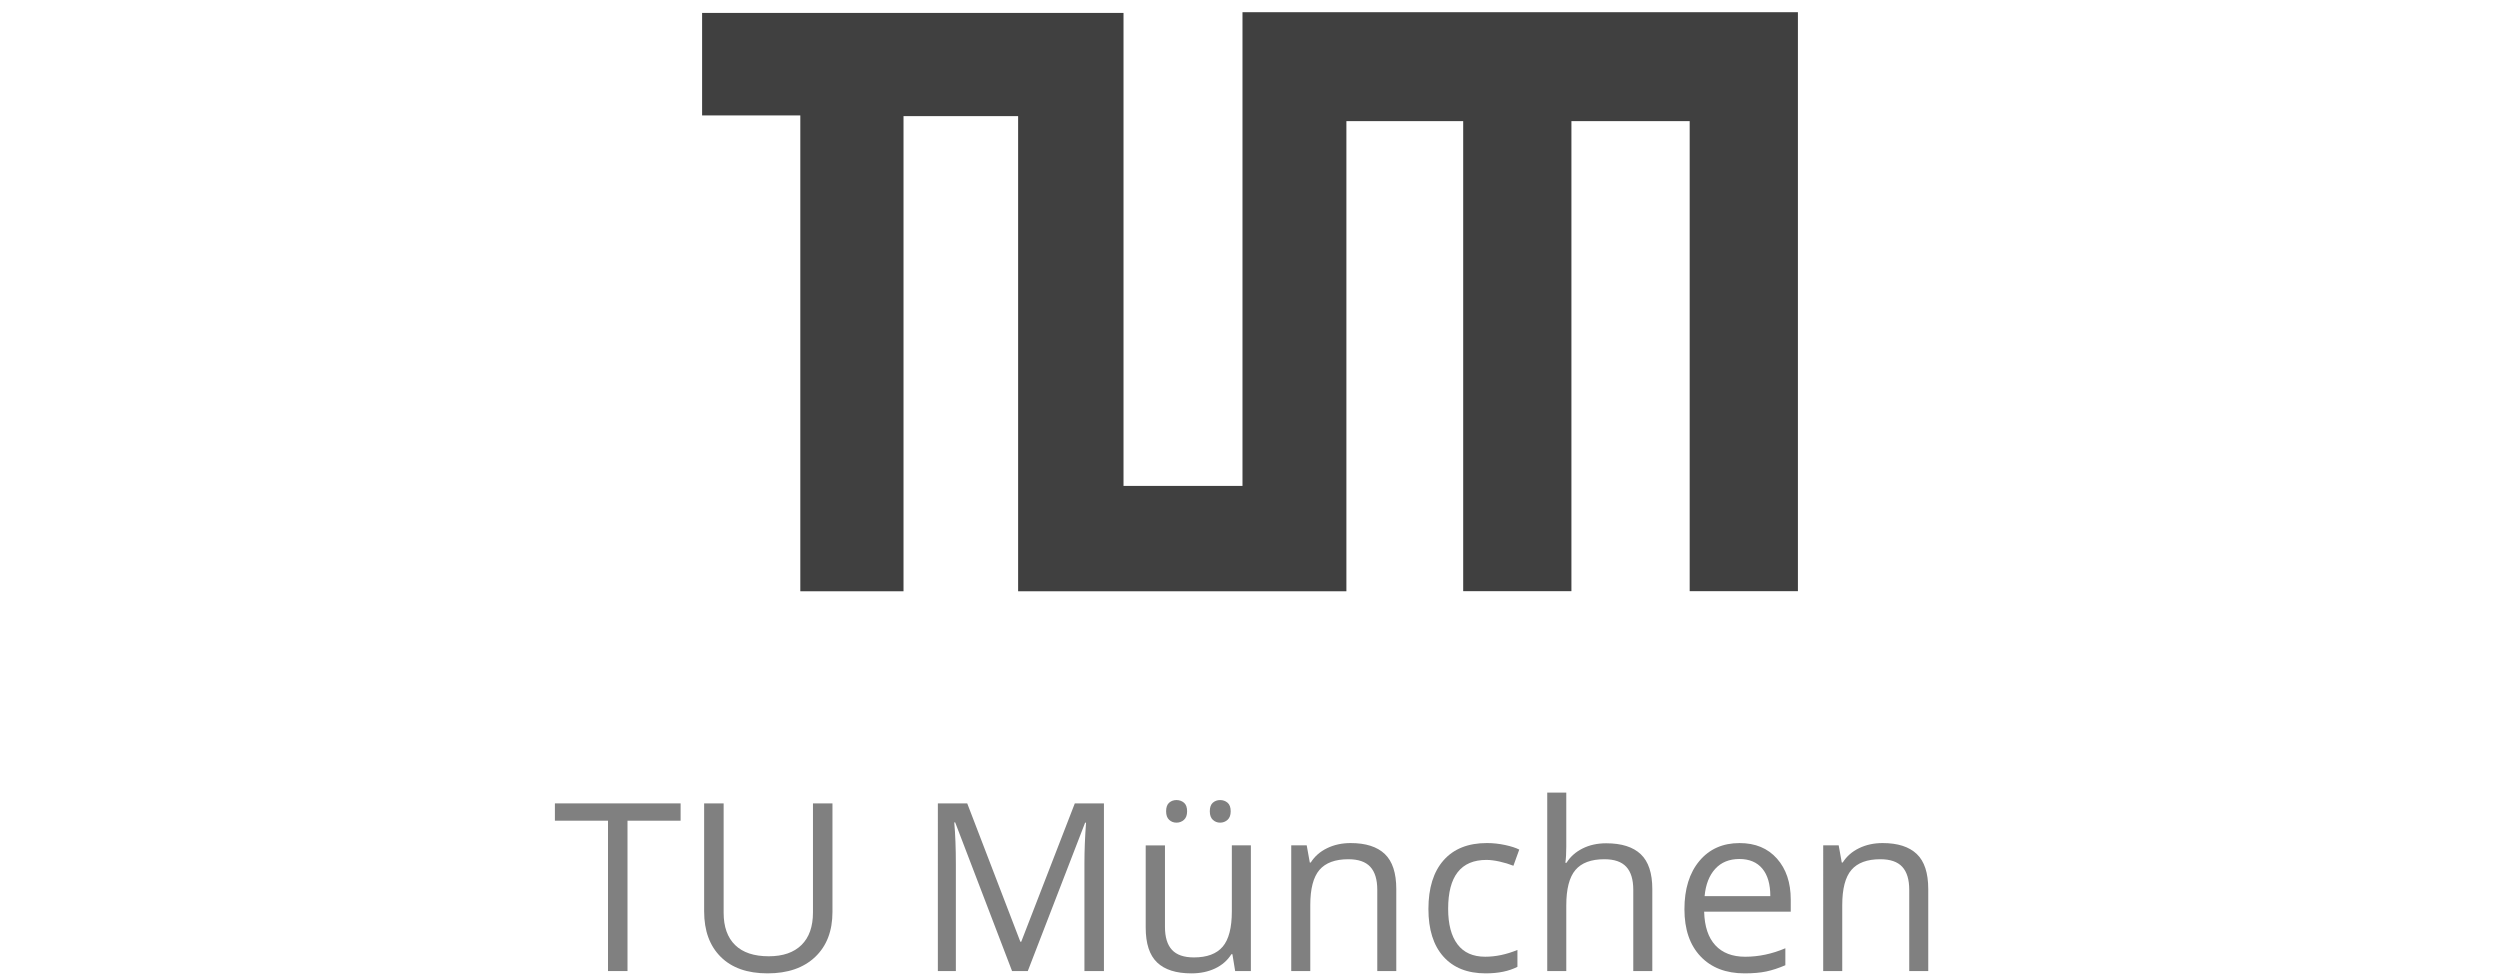 <?xml version="1.0" encoding="utf-8"?>
<!-- Generator: Adobe Illustrator 16.0.4, SVG Export Plug-In . SVG Version: 6.00 Build 0)  -->
<!DOCTYPE svg PUBLIC "-//W3C//DTD SVG 1.1//EN" "http://www.w3.org/Graphics/SVG/1.1/DTD/svg11.dtd">
<svg version="1.1" id="Layer_1" xmlns="http://www.w3.org/2000/svg" xmlns:xlink="http://www.w3.org/1999/xlink" x="0px" y="0px"
	 width="220px" height="86px" viewBox="58 9.572 220 86" enable-background="new 58 9.572 220 86" xml:space="preserve">
<g>
	<polygon fill="#404040" points="128.428,19.729 128.428,61.604 137.509,61.604 137.509,19.791 147.595,19.791 147.595,61.604 
		176.483,61.604 176.483,20.231 186.761,20.231 186.761,61.595 196.285,61.595 196.285,20.231 206.692,20.231 206.692,61.595 
		216.216,61.595 216.216,10.646 167.339,10.646 167.339,52.332 156.869,52.332 156.869,10.709 119.785,10.709 119.785,19.729 	"/>
	<g>
		<path fill="#808080" d="M113.22,95.025h-1.716V81.793h-4.673V80.27h11.062v1.523h-4.673V95.025z"/>
		<path fill="#808080" d="M131.257,80.27v9.548c0,1.683-0.508,3.004-1.524,3.967c-1.016,0.962-2.412,1.443-4.188,1.443
			s-3.151-0.484-4.123-1.454c-0.973-0.969-1.458-2.301-1.458-3.996V80.27h1.716v9.629c0,1.231,0.336,2.177,1.009,2.836
			s1.662,0.989,2.967,0.989c1.245,0,2.204-0.332,2.876-0.994c0.673-0.663,1.009-1.613,1.009-2.852V80.27H131.257z"/>
		<path fill="#808080" d="M147.062,95.025l-5.006-13.081h-0.081c0.094,1.036,0.141,2.268,0.141,3.694v9.387h-1.584V80.27h2.584
			l4.673,12.172h0.081l4.713-12.172h2.563v14.756h-1.716v-9.508c0-1.09,0.047-2.274,0.142-3.553h-0.081l-5.046,13.061H147.062z"/>
		<path fill="#808080" d="M160.517,83.963v7.177c0,0.901,0.205,1.574,0.616,2.019c0.41,0.444,1.053,0.666,1.928,0.666
			c1.157,0,2.003-0.316,2.539-0.948c0.535-0.633,0.802-1.666,0.802-3.099v-5.814h1.675v11.062h-1.383l-0.242-1.483h-0.091
			c-0.343,0.545-0.819,0.962-1.428,1.251s-1.304,0.435-2.084,0.435c-1.346,0-2.354-0.319-3.023-0.959
			c-0.67-0.64-1.004-1.662-1.004-3.068v-7.237H160.517z M160.618,80.966c0-0.35,0.089-0.603,0.268-0.757
			c0.178-0.155,0.392-0.232,0.641-0.232c0.255,0,0.476,0.077,0.661,0.232c0.185,0.154,0.277,0.407,0.277,0.757
			c0,0.336-0.092,0.587-0.277,0.752s-0.406,0.247-0.661,0.247c-0.249,0-0.463-0.082-0.641-0.247S160.618,81.302,160.618,80.966z
			 M164.463,80.966c0-0.35,0.089-0.603,0.268-0.757c0.178-0.155,0.392-0.232,0.641-0.232s0.466,0.077,0.651,0.232
			c0.185,0.154,0.277,0.407,0.277,0.757c0,0.336-0.092,0.587-0.277,0.752s-0.402,0.247-0.651,0.247s-0.462-0.082-0.641-0.247
			S164.463,81.302,164.463,80.966z"/>
		<path fill="#808080" d="M179.2,95.025v-7.156c0-0.901-0.206-1.574-0.616-2.019s-1.053-0.666-1.928-0.666
			c-1.157,0-2.005,0.312-2.543,0.938c-0.539,0.626-0.808,1.659-0.808,3.099v5.804h-1.676V83.963h1.362l0.272,1.515h0.081
			c0.343-0.545,0.824-0.968,1.443-1.267c0.619-0.3,1.309-0.449,2.069-0.449c1.332,0,2.335,0.321,3.008,0.964s1.009,1.67,1.009,3.083
			v7.217H179.2z"/>
		<path fill="#808080" d="M188.737,95.228c-1.602,0-2.841-0.493-3.72-1.479c-0.878-0.986-1.316-2.381-1.316-4.184
			c0-1.851,0.445-3.281,1.337-4.29c0.892-1.01,2.161-1.514,3.811-1.514c0.531,0,1.062,0.057,1.595,0.171
			c0.531,0.115,0.948,0.249,1.251,0.404l-0.515,1.423c-0.37-0.147-0.773-0.271-1.211-0.368s-0.824-0.146-1.161-0.146
			c-2.247,0-3.371,1.434-3.371,4.3c0,1.359,0.274,2.402,0.823,3.129c0.548,0.727,1.36,1.09,2.438,1.09
			c0.922,0,1.867-0.198,2.836-0.596v1.484C190.793,95.035,189.861,95.228,188.737,95.228z"/>
		<path fill="#808080" d="M201.728,95.025v-7.156c0-0.901-0.206-1.574-0.616-2.019s-1.053-0.666-1.928-0.666
			c-1.164,0-2.014,0.316-2.549,0.948c-0.534,0.633-0.802,1.669-0.802,3.109v5.783h-1.676V79.32h1.676v4.754
			c0,0.572-0.027,1.047-0.081,1.423h0.101c0.33-0.531,0.8-0.95,1.408-1.256c0.609-0.307,1.304-0.46,2.084-0.46
			c1.353,0,2.367,0.321,3.044,0.964c0.676,0.643,1.014,1.664,1.014,3.063v7.217H201.728z"/>
		<path fill="#808080" d="M211.518,95.228c-1.635,0-2.925-0.498-3.87-1.494s-1.418-2.379-1.418-4.148
			c0-1.783,0.438-3.199,1.316-4.249c0.879-1.05,2.058-1.574,3.538-1.574c1.386,0,2.482,0.455,3.29,1.367s1.212,2.114,1.212,3.608
			v1.06h-7.621c0.034,1.299,0.362,2.285,0.984,2.958s1.499,1.009,2.629,1.009c1.191,0,2.369-0.249,3.533-0.747v1.494
			c-0.593,0.256-1.152,0.438-1.681,0.55S212.265,95.228,211.518,95.228z M211.063,85.164c-0.888,0-1.597,0.29-2.124,0.868
			c-0.528,0.579-0.84,1.38-0.934,2.402h5.783c0-1.057-0.235-1.865-0.707-2.428C212.611,85.445,211.938,85.164,211.063,85.164z"/>
		<path fill="#808080" d="M226.013,95.025v-7.156c0-0.901-0.206-1.574-0.616-2.019s-1.053-0.666-1.928-0.666
			c-1.157,0-2.005,0.312-2.543,0.938c-0.539,0.626-0.808,1.659-0.808,3.099v5.804h-1.676V83.963h1.362l0.272,1.515h0.081
			c0.343-0.545,0.824-0.968,1.443-1.267c0.619-0.3,1.309-0.449,2.069-0.449c1.332,0,2.335,0.321,3.008,0.964s1.009,1.67,1.009,3.083
			v7.217H226.013z"/>
	</g>
</g>
</svg>
